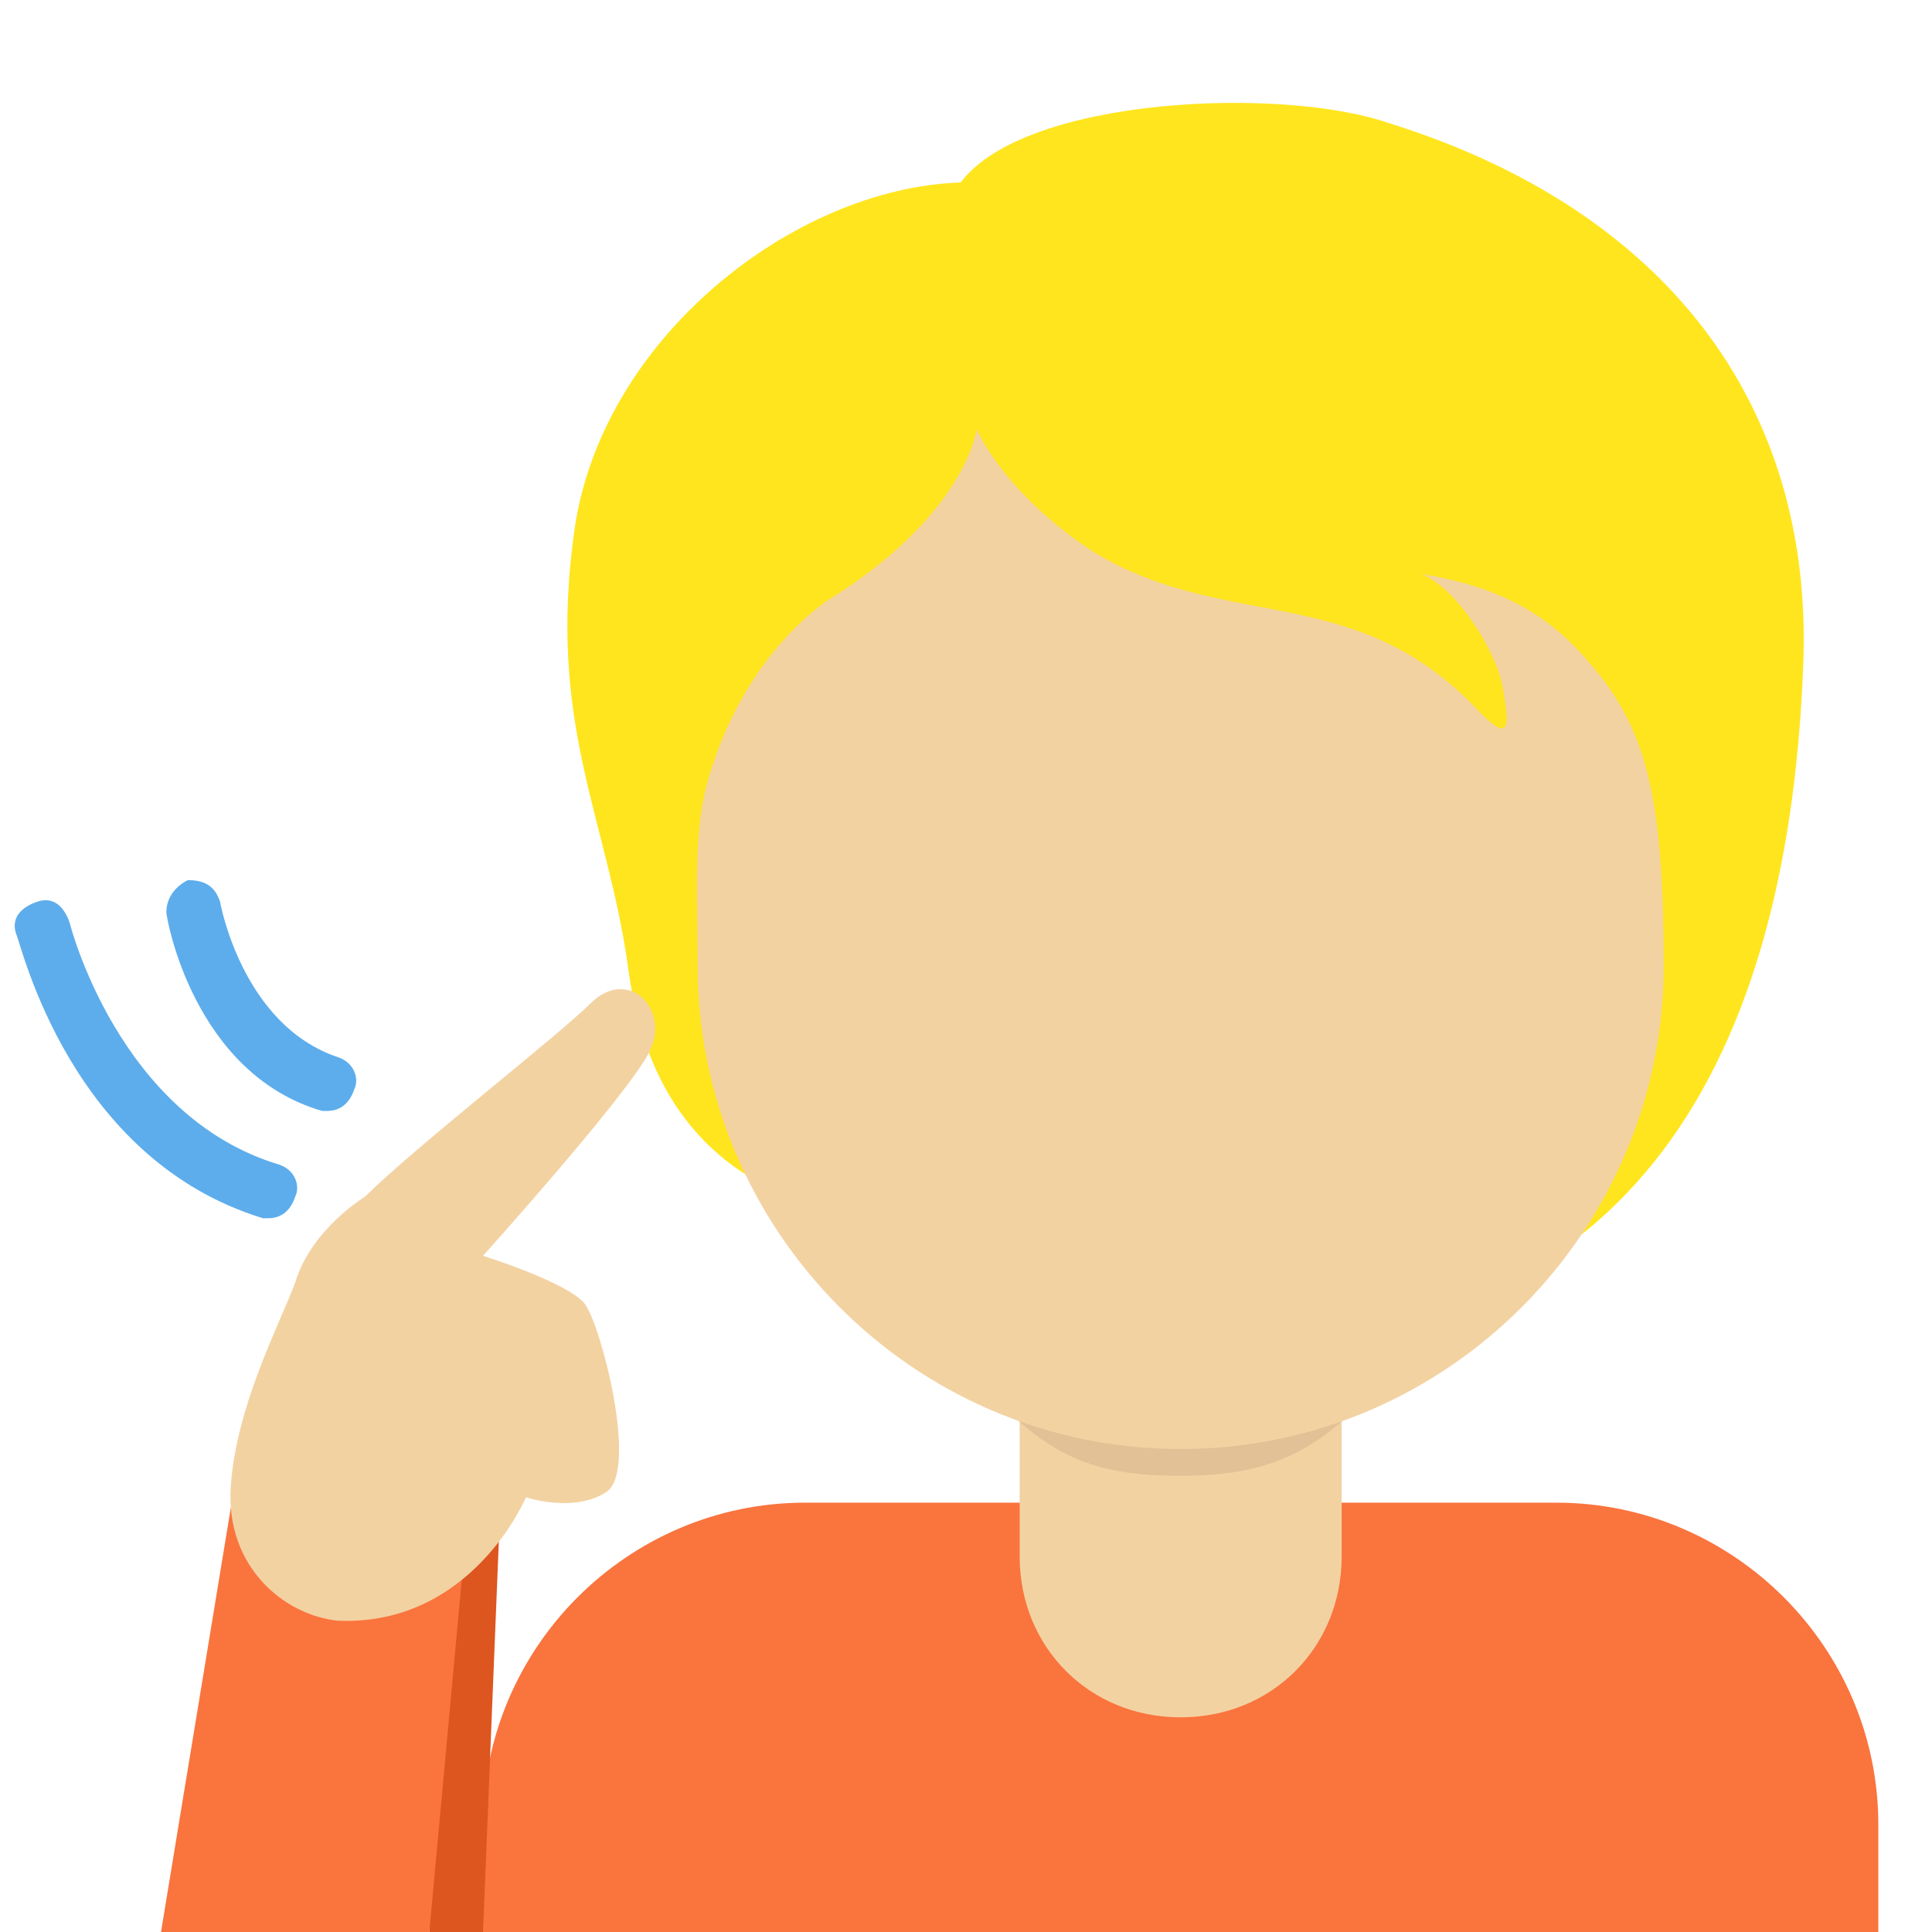 <?xml version="1.0" encoding="utf-8"?>
<!-- Generator: Adobe Illustrator 24.1.0, SVG Export Plug-In . SVG Version: 6.00 Build 0)  -->
<svg version="1.1" id="Layer_1" xmlns="http://www.w3.org/2000/svg" xmlns:xlink="http://www.w3.org/1999/xlink" x="0px" y="0px"
	 viewBox="0 0 36 36" style="enable-background:new 0 0 36 36;" xml:space="preserve">
<style type="text/css">
	.st0{fill:#FA743E;}
	.st1{fill:#FFE51E;}
	.st2{fill:#F3D2A2;}
	.st3{fill:#E2C196;}
	.st4{fill:#DD551F;}
	.st5{fill:#5DADEC;}
</style>
<path class="st0" d="M35,36v-2c0-3.3-2.7-6-6-6H15c-3.3,0-6,2.7-6,6v2H35z"/>
<path class="st1" d="M25.9,2.3c-2-0.7-6.8-0.5-8,1.1c-3.1,0.1-6.7,2.9-7.2,6.5c-0.5,3.6,0.6,5.3,1,8.1c0.4,3.1,2.2,4.1,3.6,4.5
	c2,2.7,4.1,2.5,7.7,2.5c7,0,10.3-4.7,10.6-12.6C33.8,7.5,31,3.9,25.9,2.3z"/>
<path class="st2" d="M19,23v6c0,1.7,1.3,3,3,3s3-1.3,3-3v-6H19z"/>
<path class="st3" d="M18.5,26c1.1,1.2,2,1.5,3.5,1.5c1.4,0,2.4-0.3,3.5-1.5v-3.5h-7L18.5,26L18.5,26z"/>
<path class="st2" d="M29.9,12.7c-0.7-0.9-1.5-1.7-3.4-2c0.7,0.3,1.4,1.5,1.5,2.1s0.2,1.1-0.4,0.5c-2.3-2.5-4.7-1.5-7.2-3
	C18.7,9.2,18.2,8,18.2,8s-0.2,1.6-2.8,3.2c-0.7,0.5-1.6,1.5-2.1,3C12.9,15.3,13,16.3,13,18c0,4.9,4,9,9,9s9-4.1,9-9
	C31,15,30.7,13.8,29.9,12.7z"/>
<path class="st4" d="M8,28.6V36h1l0.3-7.4H8z"/>
<path class="st0" d="M4.3,28.1L3,36h5l0.7-7.6L4.3,28.1z"/>
<path class="st2" d="M6.8,22.3c0.9-0.9,3.6-3,4.2-3.6c0.7-0.7,1.5,0.1,1.1,0.9s-3.1,3.8-3.1,3.8s1.6,0.5,1.9,0.9s1,3.1,0.4,3.5
	s-1.5,0.1-1.5,0.1s-1,2.4-3.5,2.3c-1-0.1-2.1-1-2-2.5c0.1-1.5,0.9-3,1.2-3.8C5.8,22.9,6.8,22.3,6.8,22.3z"/>
<path class="st5" d="M6.1,20.7c0,0-0.1,0-0.1,0c-2.4-0.7-2.9-3.6-2.9-3.7c0-0.3,0.2-0.5,0.4-0.6c0.3,0,0.5,0.1,0.6,0.4
	c0,0,0.4,2.3,2.2,2.9c0.3,0.1,0.4,0.4,0.3,0.6C6.5,20.6,6.3,20.7,6.1,20.7z M5,22.7c0,0-0.1,0-0.1,0c-3.6-1.1-4.5-5.1-4.6-5.3
	c-0.1-0.3,0.1-0.5,0.4-0.6c0.3-0.1,0.5,0.1,0.6,0.4c0,0,0.9,3.6,3.9,4.5c0.3,0.1,0.4,0.4,0.3,0.6C5.4,22.6,5.2,22.7,5,22.7z"/>
</svg>

